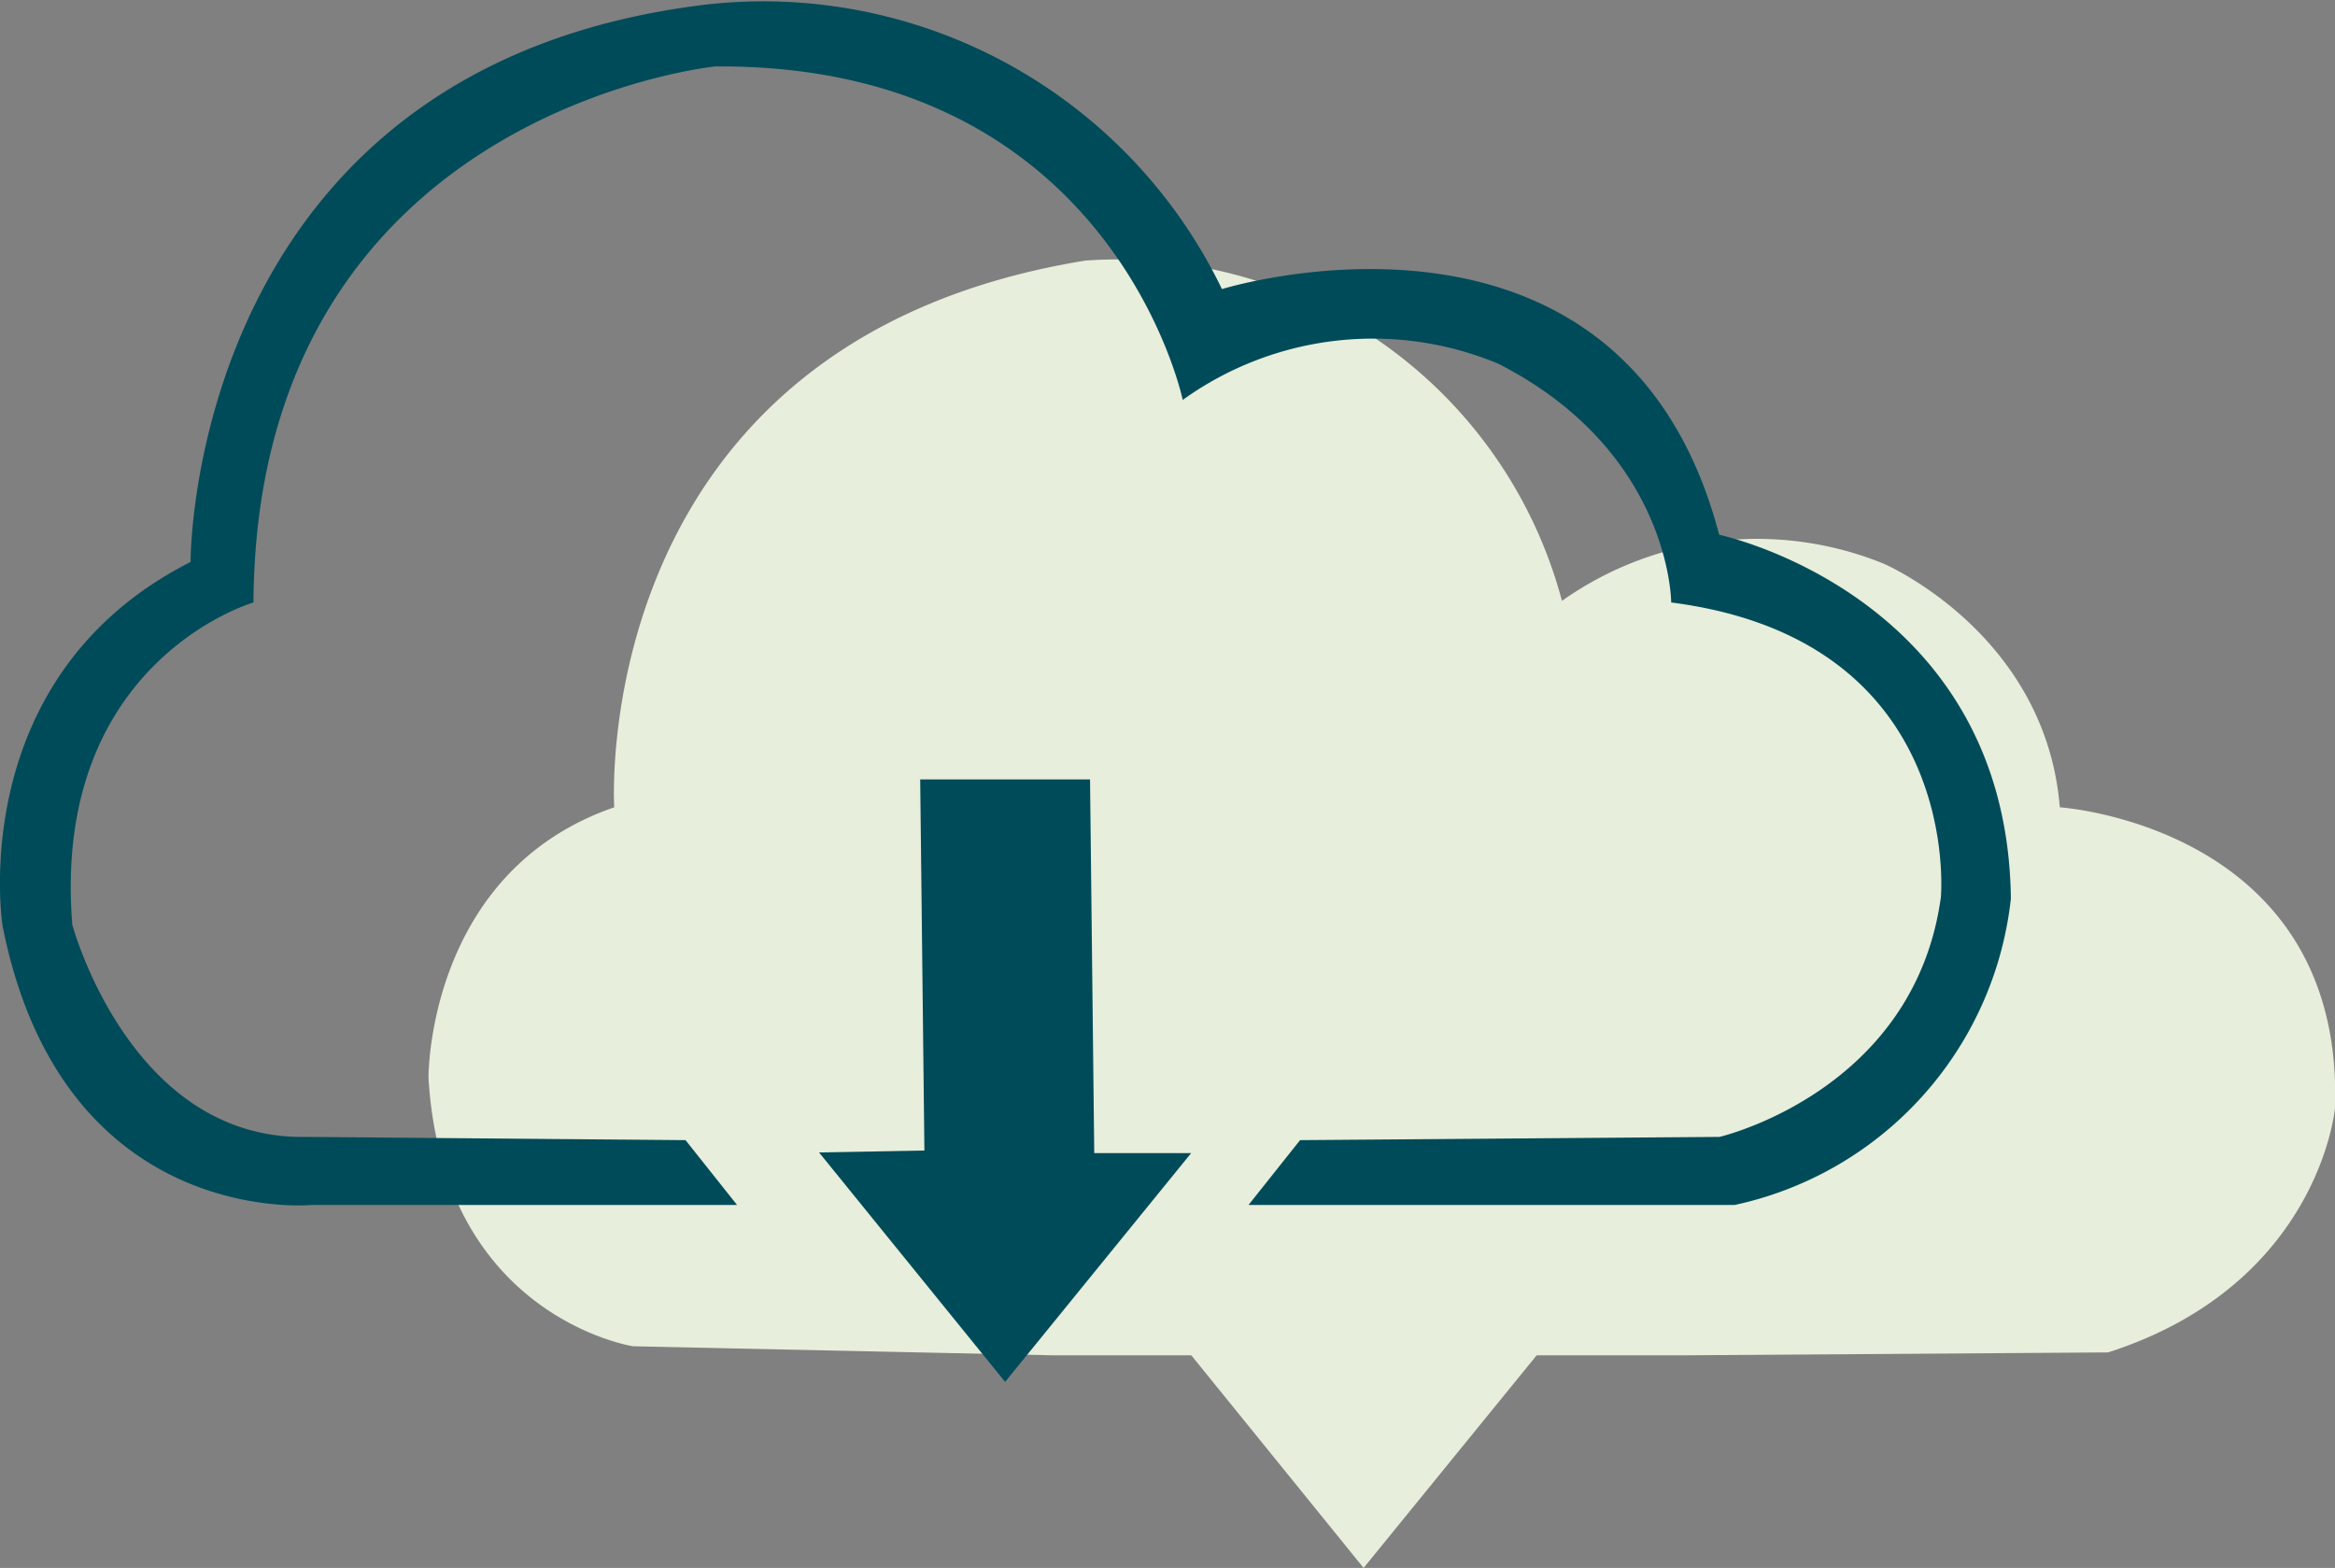 <svg id="Layer_1" data-name="Layer 1" xmlns="http://www.w3.org/2000/svg" viewBox="0 0 72.04 48.38"><rect x="0" y="0" width="72.04" height="48.38" fill="#808080" stroke="none"/><defs><style>.cls-1{fill:#e7eedb;}.cls-2{fill:#004b59;}</style></defs><path class="cls-1" d="M45.29,69l-13-.28s-5.87-.9-6.31-8.28c0,0-.06-6.35,5.73-8.35,0,0-.9-14.37,14.54-16.87a14.18,14.18,0,0,1,14.7,10.5,10.4,10.4,0,0,1,9.92-1.15s5,2.14,5.44,7.52c0,0,8.78.58,8.49,9.28,0,0-.48,5.44-7,7.54L64.63,69Z" transform="translate(-12.76 -27.18)"/><polygon class="cls-1" points="39.4 29.42 44.75 29.42 44.88 41.18 47.93 41.18 42.07 48.38 36.22 41.16 39.53 41.1 39.4 29.42"/><path class="cls-2" d="M33.91,62.36l1.59,2H22.39s-7.7.76-9.55-8.61c0,0-1.22-7.67,5.8-11.23,0,0-.09-15.34,16-17.21a15.72,15.72,0,0,1,15.82,8.79s12.35-3.83,15.34,7.58c0,0,8.89,1.87,9,11.23a10.88,10.88,0,0,1-8.52,9.45h-15l1.59-2,12.94-.1s6-1.39,6.83-7.39c0,0,.73-7.94-8.32-9.1,0,0,0-4.65-5.34-7.37a10.05,10.05,0,0,0-9.73,1.12S47.09,29.14,34.83,29.23c0,0-14.16,1.41-14.25,16.54,0,0-6.24,1.8-5.59,9.94,0,0,1.78,6.65,7.21,6.55Z" transform="translate(-12.76 -27.18)"/><polygon class="cls-2" points="28.39 24.05 33.63 24.05 33.76 35.58 36.75 35.58 31.01 42.64 25.27 35.56 28.52 35.5 28.39 24.05"/></svg>